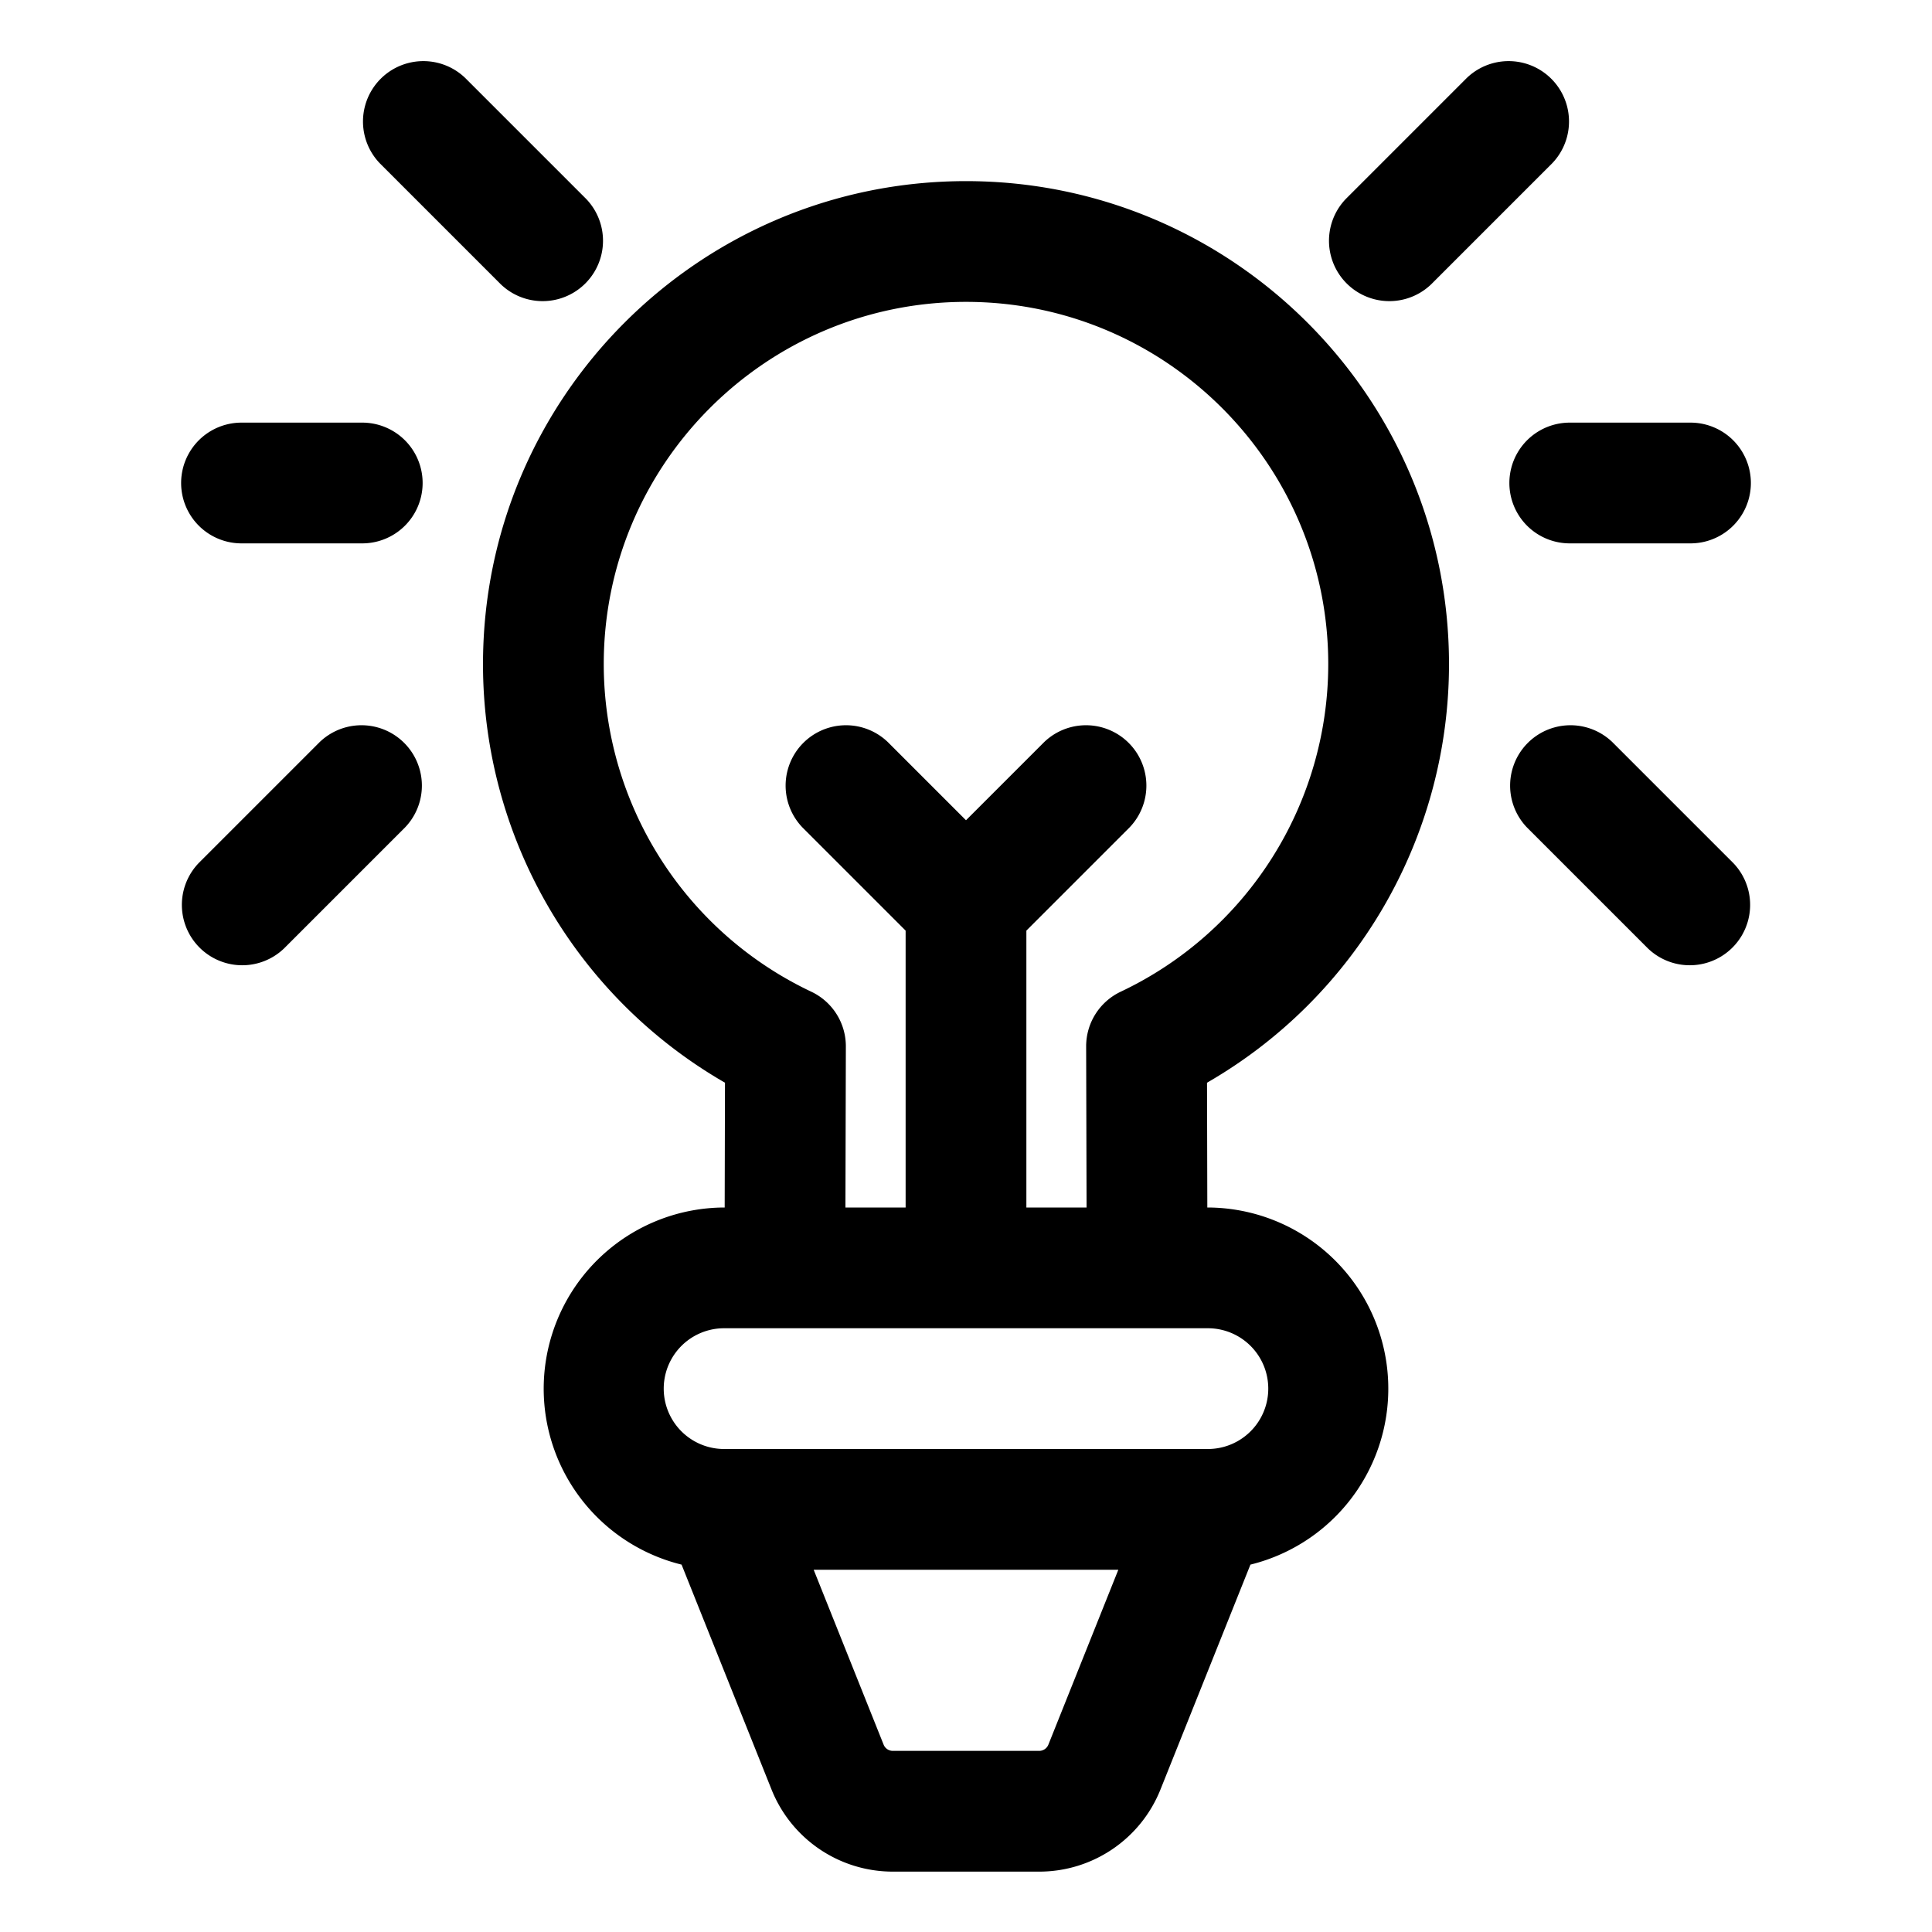 <svg xmlns="http://www.w3.org/2000/svg" fill-rule="evenodd" stroke-linejoin="round" stroke-miterlimit="2" clip-rule="evenodd" viewBox="0 0 32 32" id="lamp">
  <path d="M12.003 20H12a3.001 3.001 0 0 0-.711 5.915l1.49 3.725A2.163 2.163 0 0 0 14.787 31h2.426c.884 0 1.679-.538 2.008-1.36l1.49-3.725A3.001 3.001 0 0 0 20 20h-.003l-.005-2.067A7.999 7.999 0 0 0 24 11c0-4.415-3.585-8-8-8s-8 3.585-8 8a7.999 7.999 0 0 0 4.008 6.933L12.003 20Zm6.52 6h-5.046l1.159 2.898a.164.164 0 0 0 .151.102h2.426a.164.164 0 0 0 .151-.102L18.523 26Zm1.49-2A1 1 0 0 0 20 22h-8a1 1 0 0 0-.013 2h8.026Zm-2.016-4-.007-2.667a1 1 0 0 1 .572-.907A6.005 6.005 0 0 0 22 11c0-3.311-2.689-6-6-6s-6 2.689-6 6a6.005 6.005 0 0 0 3.438 5.426 1 1 0 0 1 .572.907L14.003 20H15v-4.586l-1.707-1.707a1 1 0 0 1 1.414-1.414L16 13.586l1.293-1.293a1 1 0 0 1 1.414 1.414L17 15.414V20h.997Zm7.296-6.293 2 2a1 1 0 0 0 1.414-1.414l-2-2a1 1 0 0 0-1.414 1.414Zm-20-1.414-2 2a1 1 0 0 0 1.414 1.414l2-2a1 1 0 0 0-1.414-1.414ZM6 7H4a1 1 0 0 0 0 2h2a1 1 0 0 0 0-2Zm20 2h2a1 1 0 0 0 0-2h-2a1 1 0 0 0 0 2ZM9.707 3.293l-2-2a1 1 0 0 0-1.414 1.414l2 2a1 1 0 0 0 1.414-1.414Zm14 1.414 2-2a1 1 0 0 0-1.414-1.414l-2 2a1 1 0 0 0 1.414 1.414Z" fill="currentColor" class="color000000 svgShape"></path>
</svg>
